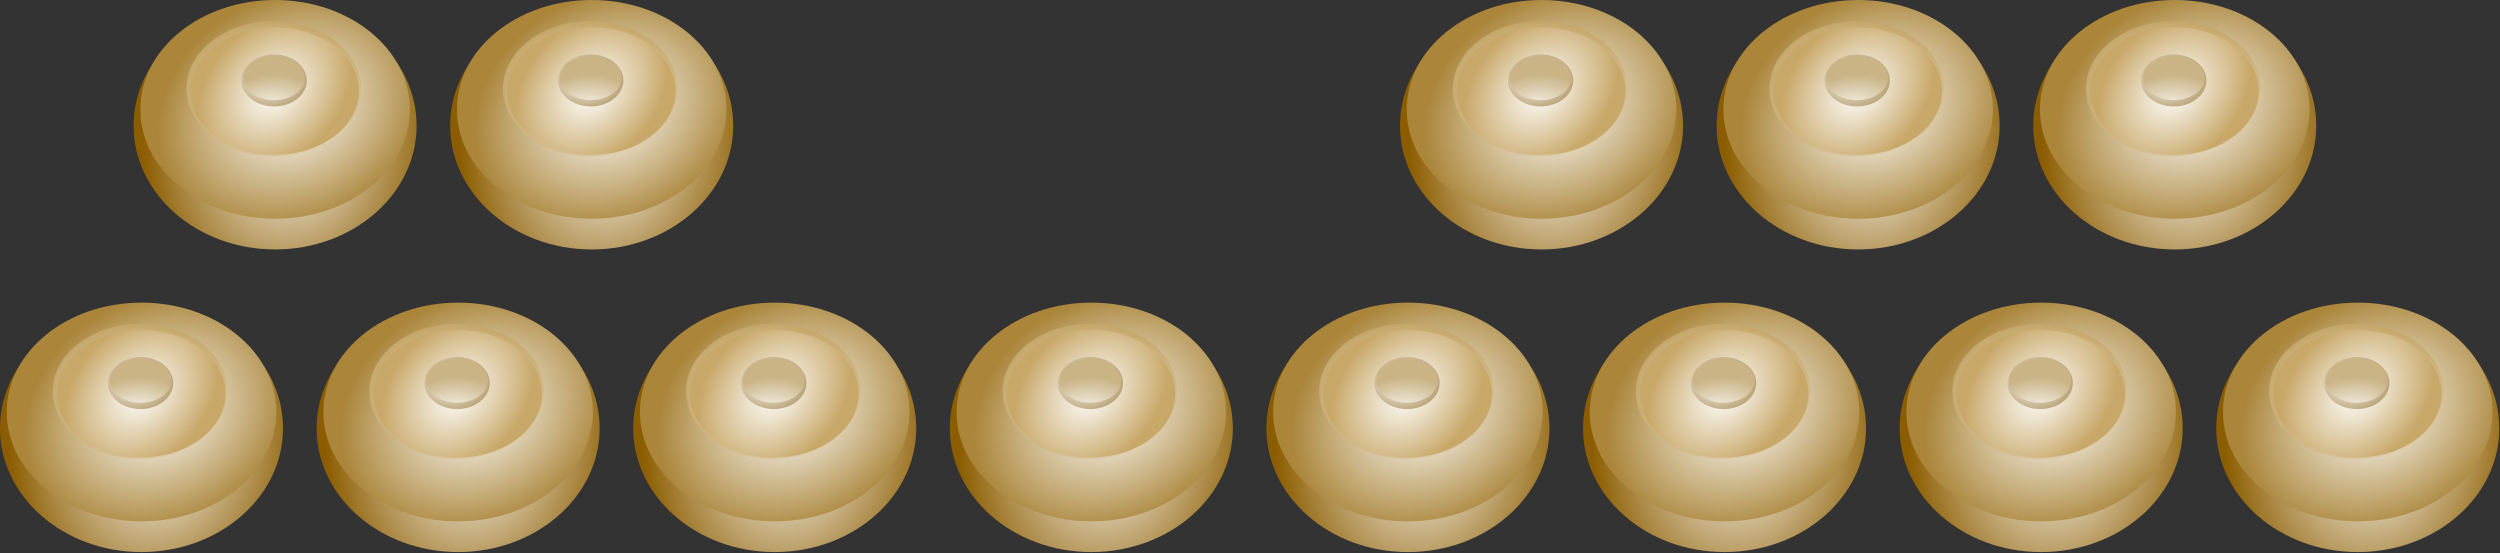 <?xml version="1.0" encoding="UTF-8" standalone="no"?><!DOCTYPE svg PUBLIC "-//W3C//DTD SVG 1.1//EN" "http://www.w3.org/Graphics/SVG/1.1/DTD/svg11.dtd"><svg width="100%" height="100%" viewBox="0 0 917 203" version="1.1" xmlns="http://www.w3.org/2000/svg" xmlns:xlink="http://www.w3.org/1999/xlink" xml:space="preserve" xmlns:serif="http://www.serif.com/" style="fill-rule:evenodd;clip-rule:evenodd;stroke-linejoin:round;stroke-miterlimit:2;"><rect x="0" y="0" width="917" height="203" fill="#333333" stroke="none"/><g id="gong13"><ellipse cx="797.698" cy="46.101" rx="51.907" ry="45.397" style="fill:url(#_Radial1);"/><ellipse cx="797.698" cy="40.118" rx="49.444" ry="40.118" style="fill:url(#_Radial2);"/><ellipse cx="797.17" cy="32.552" rx="32.024" ry="24.81" style="fill:url(#_Radial3);"/><ellipse cx="797.522" cy="33.432" rx="30.968" ry="23.376" style="fill:url(#_Radial4);"/><ellipse cx="797.346" cy="29.51" rx="11.974" ry="9.532" style="fill:url(#_Radial5);"/><ellipse cx="797.346" cy="28.615" rx="11.316" ry="8.109" style="fill:url(#_Radial6);"/></g><g id="gong12"><ellipse cx="681.566" cy="46.101" rx="51.907" ry="45.397" style="fill:url(#_Radial7);"/><ellipse cx="681.566" cy="40.118" rx="49.444" ry="40.118" style="fill:url(#_Radial8);"/><ellipse cx="681.038" cy="32.552" rx="32.024" ry="24.81" style="fill:url(#_Radial9);"/><ellipse cx="681.39" cy="33.432" rx="30.968" ry="23.376" style="fill:url(#_Radial10);"/><ellipse cx="681.214" cy="29.51" rx="11.974" ry="9.532" style="fill:url(#_Radial11);"/><ellipse cx="681.214" cy="28.615" rx="11.316" ry="8.109" style="fill:url(#_Radial12);"/></g><g id="gong11"><ellipse cx="565.434" cy="46.101" rx="51.907" ry="45.397" style="fill:url(#_Radial13);"/><ellipse cx="565.434" cy="40.118" rx="49.444" ry="40.118" style="fill:url(#_Radial14);"/><ellipse cx="564.906" cy="32.552" rx="32.024" ry="24.81" style="fill:url(#_Radial15);"/><ellipse cx="565.258" cy="33.432" rx="30.968" ry="23.376" style="fill:url(#_Radial16);"/><ellipse cx="565.082" cy="29.51" rx="11.974" ry="9.532" style="fill:url(#_Radial17);"/><ellipse cx="565.082" cy="28.615" rx="11.316" ry="8.109" style="fill:url(#_Radial18);"/></g><g id="gong10"><ellipse cx="217.039" cy="46.101" rx="51.907" ry="45.397" style="fill:url(#_Radial19);"/><ellipse cx="217.039" cy="40.118" rx="49.444" ry="40.118" style="fill:url(#_Radial20);"/><ellipse cx="216.511" cy="32.552" rx="32.024" ry="24.81" style="fill:url(#_Radial21);"/><ellipse cx="216.863" cy="33.432" rx="30.968" ry="23.376" style="fill:url(#_Radial22);"/><ellipse cx="216.687" cy="29.51" rx="11.974" ry="9.532" style="fill:url(#_Radial23);"/><ellipse cx="216.687" cy="28.615" rx="11.316" ry="8.109" style="fill:url(#_Radial24);"/></g><g id="gong9"><ellipse cx="100.907" cy="46.101" rx="51.907" ry="45.397" style="fill:url(#_Radial25);"/><ellipse cx="100.907" cy="40.118" rx="49.444" ry="40.118" style="fill:url(#_Radial26);"/><ellipse cx="100.379" cy="32.552" rx="32.024" ry="24.81" style="fill:url(#_Radial27);"/><ellipse cx="100.731" cy="33.432" rx="30.968" ry="23.376" style="fill:url(#_Radial28);"/><ellipse cx="100.555" cy="29.51" rx="11.974" ry="9.532" style="fill:url(#_Radial29);"/><ellipse cx="100.555" cy="28.615" rx="11.316" ry="8.109" style="fill:url(#_Radial30);"/></g><g id="gong8"><ellipse cx="864.829" cy="157.101" rx="51.907" ry="45.397" style="fill:url(#_Radial31);"/><ellipse cx="864.829" cy="151.118" rx="49.444" ry="40.118" style="fill:url(#_Radial32);"/><ellipse cx="864.301" cy="143.552" rx="32.024" ry="24.81" style="fill:url(#_Radial33);"/><ellipse cx="864.653" cy="144.432" rx="30.968" ry="23.376" style="fill:url(#_Radial34);"/><ellipse cx="864.477" cy="140.51" rx="11.974" ry="9.532" style="fill:url(#_Radial35);"/><ellipse cx="864.477" cy="139.615" rx="11.316" ry="8.109" style="fill:url(#_Radial36);"/></g><g id="gong7"><ellipse cx="748.698" cy="157.101" rx="51.907" ry="45.397" style="fill:url(#_Radial37);"/><ellipse cx="748.698" cy="151.118" rx="49.444" ry="40.118" style="fill:url(#_Radial38);"/><ellipse cx="748.17" cy="143.552" rx="32.024" ry="24.81" style="fill:url(#_Radial39);"/><ellipse cx="748.522" cy="144.432" rx="30.968" ry="23.376" style="fill:url(#_Radial40);"/><ellipse cx="748.346" cy="140.51" rx="11.974" ry="9.532" style="fill:url(#_Radial41);"/><ellipse cx="748.346" cy="139.615" rx="11.316" ry="8.109" style="fill:url(#_Radial42);"/></g><g id="gong6"><ellipse cx="632.566" cy="157.101" rx="51.907" ry="45.397" style="fill:url(#_Radial43);"/><ellipse cx="632.566" cy="151.118" rx="49.444" ry="40.118" style="fill:url(#_Radial44);"/><ellipse cx="632.038" cy="143.552" rx="32.024" ry="24.81" style="fill:url(#_Radial45);"/><ellipse cx="632.39" cy="144.432" rx="30.968" ry="23.376" style="fill:url(#_Radial46);"/><ellipse cx="632.214" cy="140.51" rx="11.974" ry="9.532" style="fill:url(#_Radial47);"/><ellipse cx="632.214" cy="139.615" rx="11.316" ry="8.109" style="fill:url(#_Radial48);"/></g><g id="gong5"><ellipse cx="516.434" cy="157.101" rx="51.907" ry="45.397" style="fill:url(#_Radial49);"/><ellipse cx="516.434" cy="151.118" rx="49.444" ry="40.118" style="fill:url(#_Radial50);"/><ellipse cx="515.906" cy="143.552" rx="32.024" ry="24.81" style="fill:url(#_Radial51);"/><ellipse cx="516.258" cy="144.432" rx="30.968" ry="23.376" style="fill:url(#_Radial52);"/><ellipse cx="516.082" cy="140.51" rx="11.974" ry="9.532" style="fill:url(#_Radial53);"/><ellipse cx="516.082" cy="139.615" rx="11.316" ry="8.109" style="fill:url(#_Radial54);"/></g><g id="gong4"><ellipse cx="400.302" cy="157.101" rx="51.907" ry="45.397" style="fill:url(#_Radial55);"/><ellipse cx="400.302" cy="151.118" rx="49.444" ry="40.118" style="fill:url(#_Radial56);"/><ellipse cx="399.775" cy="143.552" rx="32.024" ry="24.81" style="fill:url(#_Radial57);"/><ellipse cx="400.126" cy="144.432" rx="30.968" ry="23.376" style="fill:url(#_Radial58);"/><ellipse cx="399.951" cy="140.51" rx="11.974" ry="9.532" style="fill:url(#_Radial59);"/><ellipse cx="399.951" cy="139.615" rx="11.316" ry="8.109" style="fill:url(#_Radial60);"/></g><g id="gong3"><ellipse cx="284.171" cy="157.101" rx="51.907" ry="45.397" style="fill:url(#_Radial61);"/><ellipse cx="284.171" cy="151.118" rx="49.444" ry="40.118" style="fill:url(#_Radial62);"/><ellipse cx="283.643" cy="143.552" rx="32.024" ry="24.81" style="fill:url(#_Radial63);"/><ellipse cx="283.995" cy="144.432" rx="30.968" ry="23.376" style="fill:url(#_Radial64);"/><ellipse cx="283.819" cy="140.51" rx="11.974" ry="9.532" style="fill:url(#_Radial65);"/><ellipse cx="283.819" cy="139.615" rx="11.316" ry="8.109" style="fill:url(#_Radial66);"/></g><g id="gong2"><ellipse cx="168.039" cy="157.101" rx="51.907" ry="45.397" style="fill:url(#_Radial67);"/><ellipse cx="168.039" cy="151.118" rx="49.444" ry="40.118" style="fill:url(#_Radial68);"/><ellipse cx="167.511" cy="143.552" rx="32.024" ry="24.81" style="fill:url(#_Radial69);"/><ellipse cx="167.863" cy="144.432" rx="30.968" ry="23.376" style="fill:url(#_Radial70);"/><ellipse cx="167.687" cy="140.51" rx="11.974" ry="9.532" style="fill:url(#_Radial71);"/><ellipse cx="167.687" cy="139.615" rx="11.316" ry="8.109" style="fill:url(#_Radial72);"/></g><g id="gong1"><ellipse cx="51.907" cy="157.101" rx="51.907" ry="45.397" style="fill:url(#_Radial73);"/><ellipse cx="51.907" cy="151.118" rx="49.444" ry="40.118" style="fill:url(#_Radial74);"/><ellipse cx="51.379" cy="143.552" rx="32.024" ry="24.81" style="fill:url(#_Radial75);"/><ellipse cx="51.731" cy="144.432" rx="30.968" ry="23.376" style="fill:url(#_Radial76);"/><ellipse cx="51.555" cy="140.51" rx="11.974" ry="9.532" style="fill:url(#_Radial77);"/><ellipse cx="51.555" cy="139.615" rx="11.316" ry="8.109" style="fill:url(#_Radial78);"/></g><defs><radialGradient id="_Radial1" cx="0" cy="0" r="1" gradientUnits="userSpaceOnUse" gradientTransform="matrix(5.727,-67.245,53.843,3.662,803.152,51.38)"><stop offset="0" style="stop-color:#fff;stop-opacity:1"/><stop offset="1" style="stop-color:#8c5d00;stop-opacity:1"/></radialGradient><radialGradient id="_Radial2" cx="0" cy="0" r="1" gradientUnits="userSpaceOnUse" gradientTransform="matrix(45.107,-26.023,21.115,36.599,804.208,40.47)"><stop offset="0" style="stop-color:#fff;stop-opacity:1"/><stop offset="1" style="stop-color:#aa853a;stop-opacity:1"/></radialGradient><radialGradient id="_Radial3" cx="0" cy="0" r="1" gradientUnits="userSpaceOnUse" gradientTransform="matrix(64.142,11.089,-8.094,49.972,801.041,38.007)"><stop offset="0" style="stop-color:#fff;stop-opacity:1"/><stop offset="1" style="stop-color:#9c6800;stop-opacity:1"/></radialGradient><radialGradient id="_Radial4" cx="0" cy="0" r="1" gradientUnits="userSpaceOnUse" gradientTransform="matrix(21.912,-23.311,17.596,16.54,797.522,33.432)"><stop offset="0" style="stop-color:#fff;stop-opacity:1"/><stop offset="1" style="stop-color:#c8a869;stop-opacity:1"/></radialGradient><radialGradient id="_Radial5" cx="0" cy="0" r="1" gradientUnits="userSpaceOnUse" gradientTransform="matrix(14.147,-1.326,1.056,11.261,795.583,29.209)"><stop offset="0" style="stop-color:#fff;stop-opacity:1"/><stop offset="1" style="stop-color:#b8a275;stop-opacity:1"/></radialGradient><radialGradient id="_Radial6" cx="0" cy="0" r="1" gradientUnits="userSpaceOnUse" gradientTransform="matrix(20.377,-2.099,0.756,14.78,795.418,42.23)"><stop offset="0" style="stop-color:#fff;stop-opacity:1"/><stop offset="1" style="stop-color:#cab486;stop-opacity:1"/></radialGradient><radialGradient id="_Radial7" cx="0" cy="0" r="1" gradientUnits="userSpaceOnUse" gradientTransform="matrix(5.727,-67.245,53.843,3.662,687.021,51.38)"><stop offset="0" style="stop-color:#fff;stop-opacity:1"/><stop offset="1" style="stop-color:#8c5d00;stop-opacity:1"/></radialGradient><radialGradient id="_Radial8" cx="0" cy="0" r="1" gradientUnits="userSpaceOnUse" gradientTransform="matrix(45.107,-26.023,21.115,36.599,688.076,40.47)"><stop offset="0" style="stop-color:#fff;stop-opacity:1"/><stop offset="1" style="stop-color:#aa853a;stop-opacity:1"/></radialGradient><radialGradient id="_Radial9" cx="0" cy="0" r="1" gradientUnits="userSpaceOnUse" gradientTransform="matrix(64.142,11.089,-8.094,49.972,684.909,38.007)"><stop offset="0" style="stop-color:#fff;stop-opacity:1"/><stop offset="1" style="stop-color:#9c6800;stop-opacity:1"/></radialGradient><radialGradient id="_Radial10" cx="0" cy="0" r="1" gradientUnits="userSpaceOnUse" gradientTransform="matrix(21.912,-23.311,17.596,16.54,681.39,33.432)"><stop offset="0" style="stop-color:#fff;stop-opacity:1"/><stop offset="1" style="stop-color:#c8a869;stop-opacity:1"/></radialGradient><radialGradient id="_Radial11" cx="0" cy="0" r="1" gradientUnits="userSpaceOnUse" gradientTransform="matrix(14.147,-1.326,1.056,11.261,679.451,29.209)"><stop offset="0" style="stop-color:#fff;stop-opacity:1"/><stop offset="1" style="stop-color:#b8a275;stop-opacity:1"/></radialGradient><radialGradient id="_Radial12" cx="0" cy="0" r="1" gradientUnits="userSpaceOnUse" gradientTransform="matrix(20.377,-2.099,0.756,14.78,679.287,42.23)"><stop offset="0" style="stop-color:#fff;stop-opacity:1"/><stop offset="1" style="stop-color:#cab486;stop-opacity:1"/></radialGradient><radialGradient id="_Radial13" cx="0" cy="0" r="1" gradientUnits="userSpaceOnUse" gradientTransform="matrix(5.727,-67.245,53.843,3.662,570.889,51.38)"><stop offset="0" style="stop-color:#fff;stop-opacity:1"/><stop offset="1" style="stop-color:#8c5d00;stop-opacity:1"/></radialGradient><radialGradient id="_Radial14" cx="0" cy="0" r="1" gradientUnits="userSpaceOnUse" gradientTransform="matrix(45.107,-26.023,21.115,36.599,571.945,40.47)"><stop offset="0" style="stop-color:#fff;stop-opacity:1"/><stop offset="1" style="stop-color:#aa853a;stop-opacity:1"/></radialGradient><radialGradient id="_Radial15" cx="0" cy="0" r="1" gradientUnits="userSpaceOnUse" gradientTransform="matrix(64.142,11.089,-8.094,49.972,568.777,38.007)"><stop offset="0" style="stop-color:#fff;stop-opacity:1"/><stop offset="1" style="stop-color:#9c6800;stop-opacity:1"/></radialGradient><radialGradient id="_Radial16" cx="0" cy="0" r="1" gradientUnits="userSpaceOnUse" gradientTransform="matrix(21.912,-23.311,17.596,16.54,565.258,33.432)"><stop offset="0" style="stop-color:#fff;stop-opacity:1"/><stop offset="1" style="stop-color:#c8a869;stop-opacity:1"/></radialGradient><radialGradient id="_Radial17" cx="0" cy="0" r="1" gradientUnits="userSpaceOnUse" gradientTransform="matrix(14.147,-1.326,1.056,11.261,563.32,29.209)"><stop offset="0" style="stop-color:#fff;stop-opacity:1"/><stop offset="1" style="stop-color:#b8a275;stop-opacity:1"/></radialGradient><radialGradient id="_Radial18" cx="0" cy="0" r="1" gradientUnits="userSpaceOnUse" gradientTransform="matrix(20.377,-2.099,0.756,14.78,563.155,42.23)"><stop offset="0" style="stop-color:#fff;stop-opacity:1"/><stop offset="1" style="stop-color:#cab486;stop-opacity:1"/></radialGradient><radialGradient id="_Radial19" cx="0" cy="0" r="1" gradientUnits="userSpaceOnUse" gradientTransform="matrix(5.727,-67.245,53.843,3.662,222.494,51.38)"><stop offset="0" style="stop-color:#fff;stop-opacity:1"/><stop offset="1" style="stop-color:#8c5d00;stop-opacity:1"/></radialGradient><radialGradient id="_Radial20" cx="0" cy="0" r="1" gradientUnits="userSpaceOnUse" gradientTransform="matrix(45.107,-26.023,21.115,36.599,223.549,40.47)"><stop offset="0" style="stop-color:#fff;stop-opacity:1"/><stop offset="1" style="stop-color:#aa853a;stop-opacity:1"/></radialGradient><radialGradient id="_Radial21" cx="0" cy="0" r="1" gradientUnits="userSpaceOnUse" gradientTransform="matrix(64.142,11.089,-8.094,49.972,220.382,38.007)"><stop offset="0" style="stop-color:#fff;stop-opacity:1"/><stop offset="1" style="stop-color:#9c6800;stop-opacity:1"/></radialGradient><radialGradient id="_Radial22" cx="0" cy="0" r="1" gradientUnits="userSpaceOnUse" gradientTransform="matrix(21.912,-23.311,17.596,16.54,216.863,33.432)"><stop offset="0" style="stop-color:#fff;stop-opacity:1"/><stop offset="1" style="stop-color:#c8a869;stop-opacity:1"/></radialGradient><radialGradient id="_Radial23" cx="0" cy="0" r="1" gradientUnits="userSpaceOnUse" gradientTransform="matrix(14.147,-1.326,1.056,11.261,214.925,29.209)"><stop offset="0" style="stop-color:#fff;stop-opacity:1"/><stop offset="1" style="stop-color:#b8a275;stop-opacity:1"/></radialGradient><radialGradient id="_Radial24" cx="0" cy="0" r="1" gradientUnits="userSpaceOnUse" gradientTransform="matrix(20.377,-2.099,0.756,14.78,214.76,42.23)"><stop offset="0" style="stop-color:#fff;stop-opacity:1"/><stop offset="1" style="stop-color:#cab486;stop-opacity:1"/></radialGradient><radialGradient id="_Radial25" cx="0" cy="0" r="1" gradientUnits="userSpaceOnUse" gradientTransform="matrix(5.727,-67.245,53.843,3.662,106.362,51.38)"><stop offset="0" style="stop-color:#fff;stop-opacity:1"/><stop offset="1" style="stop-color:#8c5d00;stop-opacity:1"/></radialGradient><radialGradient id="_Radial26" cx="0" cy="0" r="1" gradientUnits="userSpaceOnUse" gradientTransform="matrix(45.107,-26.023,21.115,36.599,107.418,40.47)"><stop offset="0" style="stop-color:#fff;stop-opacity:1"/><stop offset="1" style="stop-color:#aa853a;stop-opacity:1"/></radialGradient><radialGradient id="_Radial27" cx="0" cy="0" r="1" gradientUnits="userSpaceOnUse" gradientTransform="matrix(64.142,11.089,-8.094,49.972,104.251,38.007)"><stop offset="0" style="stop-color:#fff;stop-opacity:1"/><stop offset="1" style="stop-color:#9c6800;stop-opacity:1"/></radialGradient><radialGradient id="_Radial28" cx="0" cy="0" r="1" gradientUnits="userSpaceOnUse" gradientTransform="matrix(21.912,-23.311,17.596,16.54,100.731,33.432)"><stop offset="0" style="stop-color:#fff;stop-opacity:1"/><stop offset="1" style="stop-color:#c8a869;stop-opacity:1"/></radialGradient><radialGradient id="_Radial29" cx="0" cy="0" r="1" gradientUnits="userSpaceOnUse" gradientTransform="matrix(14.147,-1.326,1.056,11.261,98.793,29.209)"><stop offset="0" style="stop-color:#fff;stop-opacity:1"/><stop offset="1" style="stop-color:#b8a275;stop-opacity:1"/></radialGradient><radialGradient id="_Radial30" cx="0" cy="0" r="1" gradientUnits="userSpaceOnUse" gradientTransform="matrix(20.377,-2.099,0.756,14.78,98.628,42.23)"><stop offset="0" style="stop-color:#fff;stop-opacity:1"/><stop offset="1" style="stop-color:#cab486;stop-opacity:1"/></radialGradient><radialGradient id="_Radial31" cx="0" cy="0" r="1" gradientUnits="userSpaceOnUse" gradientTransform="matrix(5.727,-67.245,53.843,3.662,870.284,162.379)"><stop offset="0" style="stop-color:#fff;stop-opacity:1"/><stop offset="1" style="stop-color:#8c5d00;stop-opacity:1"/></radialGradient><radialGradient id="_Radial32" cx="0" cy="0" r="1" gradientUnits="userSpaceOnUse" gradientTransform="matrix(45.107,-26.023,21.115,36.599,871.34,151.47)"><stop offset="0" style="stop-color:#fff;stop-opacity:1"/><stop offset="1" style="stop-color:#aa853a;stop-opacity:1"/></radialGradient><radialGradient id="_Radial33" cx="0" cy="0" r="1" gradientUnits="userSpaceOnUse" gradientTransform="matrix(64.142,11.089,-8.094,49.972,868.172,149.007)"><stop offset="0" style="stop-color:#fff;stop-opacity:1"/><stop offset="1" style="stop-color:#9c6800;stop-opacity:1"/></radialGradient><radialGradient id="_Radial34" cx="0" cy="0" r="1" gradientUnits="userSpaceOnUse" gradientTransform="matrix(21.912,-23.311,17.596,16.54,864.653,144.432)"><stop offset="0" style="stop-color:#fff;stop-opacity:1"/><stop offset="1" style="stop-color:#c8a869;stop-opacity:1"/></radialGradient><radialGradient id="_Radial35" cx="0" cy="0" r="1" gradientUnits="userSpaceOnUse" gradientTransform="matrix(14.147,-1.326,1.056,11.261,862.715,140.209)"><stop offset="0" style="stop-color:#fff;stop-opacity:1"/><stop offset="1" style="stop-color:#b8a275;stop-opacity:1"/></radialGradient><radialGradient id="_Radial36" cx="0" cy="0" r="1" gradientUnits="userSpaceOnUse" gradientTransform="matrix(20.377,-2.099,0.756,14.78,862.55,153.23)"><stop offset="0" style="stop-color:#fff;stop-opacity:1"/><stop offset="1" style="stop-color:#cab486;stop-opacity:1"/></radialGradient><radialGradient id="_Radial37" cx="0" cy="0" r="1" gradientUnits="userSpaceOnUse" gradientTransform="matrix(5.727,-67.245,53.843,3.662,754.152,162.379)"><stop offset="0" style="stop-color:#fff;stop-opacity:1"/><stop offset="1" style="stop-color:#8c5d00;stop-opacity:1"/></radialGradient><radialGradient id="_Radial38" cx="0" cy="0" r="1" gradientUnits="userSpaceOnUse" gradientTransform="matrix(45.107,-26.023,21.115,36.599,755.208,151.47)"><stop offset="0" style="stop-color:#fff;stop-opacity:1"/><stop offset="1" style="stop-color:#aa853a;stop-opacity:1"/></radialGradient><radialGradient id="_Radial39" cx="0" cy="0" r="1" gradientUnits="userSpaceOnUse" gradientTransform="matrix(64.142,11.089,-8.094,49.972,752.041,149.007)"><stop offset="0" style="stop-color:#fff;stop-opacity:1"/><stop offset="1" style="stop-color:#9c6800;stop-opacity:1"/></radialGradient><radialGradient id="_Radial40" cx="0" cy="0" r="1" gradientUnits="userSpaceOnUse" gradientTransform="matrix(21.912,-23.311,17.596,16.54,748.522,144.432)"><stop offset="0" style="stop-color:#fff;stop-opacity:1"/><stop offset="1" style="stop-color:#c8a869;stop-opacity:1"/></radialGradient><radialGradient id="_Radial41" cx="0" cy="0" r="1" gradientUnits="userSpaceOnUse" gradientTransform="matrix(14.147,-1.326,1.056,11.261,746.583,140.209)"><stop offset="0" style="stop-color:#fff;stop-opacity:1"/><stop offset="1" style="stop-color:#b8a275;stop-opacity:1"/></radialGradient><radialGradient id="_Radial42" cx="0" cy="0" r="1" gradientUnits="userSpaceOnUse" gradientTransform="matrix(20.377,-2.099,0.756,14.78,746.418,153.23)"><stop offset="0" style="stop-color:#fff;stop-opacity:1"/><stop offset="1" style="stop-color:#cab486;stop-opacity:1"/></radialGradient><radialGradient id="_Radial43" cx="0" cy="0" r="1" gradientUnits="userSpaceOnUse" gradientTransform="matrix(5.727,-67.245,53.843,3.662,638.021,162.379)"><stop offset="0" style="stop-color:#fff;stop-opacity:1"/><stop offset="1" style="stop-color:#8c5d00;stop-opacity:1"/></radialGradient><radialGradient id="_Radial44" cx="0" cy="0" r="1" gradientUnits="userSpaceOnUse" gradientTransform="matrix(45.107,-26.023,21.115,36.599,639.076,151.47)"><stop offset="0" style="stop-color:#fff;stop-opacity:1"/><stop offset="1" style="stop-color:#aa853a;stop-opacity:1"/></radialGradient><radialGradient id="_Radial45" cx="0" cy="0" r="1" gradientUnits="userSpaceOnUse" gradientTransform="matrix(64.142,11.089,-8.094,49.972,635.909,149.007)"><stop offset="0" style="stop-color:#fff;stop-opacity:1"/><stop offset="1" style="stop-color:#9c6800;stop-opacity:1"/></radialGradient><radialGradient id="_Radial46" cx="0" cy="0" r="1" gradientUnits="userSpaceOnUse" gradientTransform="matrix(21.912,-23.311,17.596,16.54,632.39,144.432)"><stop offset="0" style="stop-color:#fff;stop-opacity:1"/><stop offset="1" style="stop-color:#c8a869;stop-opacity:1"/></radialGradient><radialGradient id="_Radial47" cx="0" cy="0" r="1" gradientUnits="userSpaceOnUse" gradientTransform="matrix(14.147,-1.326,1.056,11.261,630.451,140.209)"><stop offset="0" style="stop-color:#fff;stop-opacity:1"/><stop offset="1" style="stop-color:#b8a275;stop-opacity:1"/></radialGradient><radialGradient id="_Radial48" cx="0" cy="0" r="1" gradientUnits="userSpaceOnUse" gradientTransform="matrix(20.377,-2.099,0.756,14.78,630.287,153.23)"><stop offset="0" style="stop-color:#fff;stop-opacity:1"/><stop offset="1" style="stop-color:#cab486;stop-opacity:1"/></radialGradient><radialGradient id="_Radial49" cx="0" cy="0" r="1" gradientUnits="userSpaceOnUse" gradientTransform="matrix(5.727,-67.245,53.843,3.662,521.889,162.379)"><stop offset="0" style="stop-color:#fff;stop-opacity:1"/><stop offset="1" style="stop-color:#8c5d00;stop-opacity:1"/></radialGradient><radialGradient id="_Radial50" cx="0" cy="0" r="1" gradientUnits="userSpaceOnUse" gradientTransform="matrix(45.107,-26.023,21.115,36.599,522.945,151.47)"><stop offset="0" style="stop-color:#fff;stop-opacity:1"/><stop offset="1" style="stop-color:#aa853a;stop-opacity:1"/></radialGradient><radialGradient id="_Radial51" cx="0" cy="0" r="1" gradientUnits="userSpaceOnUse" gradientTransform="matrix(64.142,11.089,-8.094,49.972,519.777,149.007)"><stop offset="0" style="stop-color:#fff;stop-opacity:1"/><stop offset="1" style="stop-color:#9c6800;stop-opacity:1"/></radialGradient><radialGradient id="_Radial52" cx="0" cy="0" r="1" gradientUnits="userSpaceOnUse" gradientTransform="matrix(21.912,-23.311,17.596,16.54,516.258,144.432)"><stop offset="0" style="stop-color:#fff;stop-opacity:1"/><stop offset="1" style="stop-color:#c8a869;stop-opacity:1"/></radialGradient><radialGradient id="_Radial53" cx="0" cy="0" r="1" gradientUnits="userSpaceOnUse" gradientTransform="matrix(14.147,-1.326,1.056,11.261,514.32,140.209)"><stop offset="0" style="stop-color:#fff;stop-opacity:1"/><stop offset="1" style="stop-color:#b8a275;stop-opacity:1"/></radialGradient><radialGradient id="_Radial54" cx="0" cy="0" r="1" gradientUnits="userSpaceOnUse" gradientTransform="matrix(20.377,-2.099,0.756,14.78,514.155,153.23)"><stop offset="0" style="stop-color:#fff;stop-opacity:1"/><stop offset="1" style="stop-color:#cab486;stop-opacity:1"/></radialGradient><radialGradient id="_Radial55" cx="0" cy="0" r="1" gradientUnits="userSpaceOnUse" gradientTransform="matrix(5.727,-67.245,53.843,3.662,405.757,162.379)"><stop offset="0" style="stop-color:#fff;stop-opacity:1"/><stop offset="1" style="stop-color:#8c5d00;stop-opacity:1"/></radialGradient><radialGradient id="_Radial56" cx="0" cy="0" r="1" gradientUnits="userSpaceOnUse" gradientTransform="matrix(45.107,-26.023,21.115,36.599,406.813,151.47)"><stop offset="0" style="stop-color:#fff;stop-opacity:1"/><stop offset="1" style="stop-color:#aa853a;stop-opacity:1"/></radialGradient><radialGradient id="_Radial57" cx="0" cy="0" r="1" gradientUnits="userSpaceOnUse" gradientTransform="matrix(64.142,11.089,-8.094,49.972,403.646,149.007)"><stop offset="0" style="stop-color:#fff;stop-opacity:1"/><stop offset="1" style="stop-color:#9c6800;stop-opacity:1"/></radialGradient><radialGradient id="_Radial58" cx="0" cy="0" r="1" gradientUnits="userSpaceOnUse" gradientTransform="matrix(21.912,-23.311,17.596,16.54,400.126,144.432)"><stop offset="0" style="stop-color:#fff;stop-opacity:1"/><stop offset="1" style="stop-color:#c8a869;stop-opacity:1"/></radialGradient><radialGradient id="_Radial59" cx="0" cy="0" r="1" gradientUnits="userSpaceOnUse" gradientTransform="matrix(14.147,-1.326,1.056,11.261,398.188,140.209)"><stop offset="0" style="stop-color:#fff;stop-opacity:1"/><stop offset="1" style="stop-color:#b8a275;stop-opacity:1"/></radialGradient><radialGradient id="_Radial60" cx="0" cy="0" r="1" gradientUnits="userSpaceOnUse" gradientTransform="matrix(20.377,-2.099,0.756,14.78,398.023,153.23)"><stop offset="0" style="stop-color:#fff;stop-opacity:1"/><stop offset="1" style="stop-color:#cab486;stop-opacity:1"/></radialGradient><radialGradient id="_Radial61" cx="0" cy="0" r="1" gradientUnits="userSpaceOnUse" gradientTransform="matrix(5.727,-67.245,53.843,3.662,289.625,162.379)"><stop offset="0" style="stop-color:#fff;stop-opacity:1"/><stop offset="1" style="stop-color:#8c5d00;stop-opacity:1"/></radialGradient><radialGradient id="_Radial62" cx="0" cy="0" r="1" gradientUnits="userSpaceOnUse" gradientTransform="matrix(45.107,-26.023,21.115,36.599,290.681,151.47)"><stop offset="0" style="stop-color:#fff;stop-opacity:1"/><stop offset="1" style="stop-color:#aa853a;stop-opacity:1"/></radialGradient><radialGradient id="_Radial63" cx="0" cy="0" r="1" gradientUnits="userSpaceOnUse" gradientTransform="matrix(64.142,11.089,-8.094,49.972,287.514,149.007)"><stop offset="0" style="stop-color:#fff;stop-opacity:1"/><stop offset="1" style="stop-color:#9c6800;stop-opacity:1"/></radialGradient><radialGradient id="_Radial64" cx="0" cy="0" r="1" gradientUnits="userSpaceOnUse" gradientTransform="matrix(21.912,-23.311,17.596,16.54,283.995,144.432)"><stop offset="0" style="stop-color:#fff;stop-opacity:1"/><stop offset="1" style="stop-color:#c8a869;stop-opacity:1"/></radialGradient><radialGradient id="_Radial65" cx="0" cy="0" r="1" gradientUnits="userSpaceOnUse" gradientTransform="matrix(14.147,-1.326,1.056,11.261,282.056,140.209)"><stop offset="0" style="stop-color:#fff;stop-opacity:1"/><stop offset="1" style="stop-color:#b8a275;stop-opacity:1"/></radialGradient><radialGradient id="_Radial66" cx="0" cy="0" r="1" gradientUnits="userSpaceOnUse" gradientTransform="matrix(20.377,-2.099,0.756,14.78,281.892,153.23)"><stop offset="0" style="stop-color:#fff;stop-opacity:1"/><stop offset="1" style="stop-color:#cab486;stop-opacity:1"/></radialGradient><radialGradient id="_Radial67" cx="0" cy="0" r="1" gradientUnits="userSpaceOnUse" gradientTransform="matrix(5.727,-67.245,53.843,3.662,173.494,162.379)"><stop offset="0" style="stop-color:#fff;stop-opacity:1"/><stop offset="1" style="stop-color:#8c5d00;stop-opacity:1"/></radialGradient><radialGradient id="_Radial68" cx="0" cy="0" r="1" gradientUnits="userSpaceOnUse" gradientTransform="matrix(45.107,-26.023,21.115,36.599,174.549,151.47)"><stop offset="0" style="stop-color:#fff;stop-opacity:1"/><stop offset="1" style="stop-color:#aa853a;stop-opacity:1"/></radialGradient><radialGradient id="_Radial69" cx="0" cy="0" r="1" gradientUnits="userSpaceOnUse" gradientTransform="matrix(64.142,11.089,-8.094,49.972,171.382,149.007)"><stop offset="0" style="stop-color:#fff;stop-opacity:1"/><stop offset="1" style="stop-color:#9c6800;stop-opacity:1"/></radialGradient><radialGradient id="_Radial70" cx="0" cy="0" r="1" gradientUnits="userSpaceOnUse" gradientTransform="matrix(21.912,-23.311,17.596,16.54,167.863,144.432)"><stop offset="0" style="stop-color:#fff;stop-opacity:1"/><stop offset="1" style="stop-color:#c8a869;stop-opacity:1"/></radialGradient><radialGradient id="_Radial71" cx="0" cy="0" r="1" gradientUnits="userSpaceOnUse" gradientTransform="matrix(14.147,-1.326,1.056,11.261,165.925,140.209)"><stop offset="0" style="stop-color:#fff;stop-opacity:1"/><stop offset="1" style="stop-color:#b8a275;stop-opacity:1"/></radialGradient><radialGradient id="_Radial72" cx="0" cy="0" r="1" gradientUnits="userSpaceOnUse" gradientTransform="matrix(20.377,-2.099,0.756,14.78,165.76,153.23)"><stop offset="0" style="stop-color:#fff;stop-opacity:1"/><stop offset="1" style="stop-color:#cab486;stop-opacity:1"/></radialGradient><radialGradient id="_Radial73" cx="0" cy="0" r="1" gradientUnits="userSpaceOnUse" gradientTransform="matrix(5.727,-67.245,53.843,3.662,57.362,162.379)"><stop offset="0" style="stop-color:#fff;stop-opacity:1"/><stop offset="1" style="stop-color:#8c5d00;stop-opacity:1"/></radialGradient><radialGradient id="_Radial74" cx="0" cy="0" r="1" gradientUnits="userSpaceOnUse" gradientTransform="matrix(45.107,-26.023,21.115,36.599,58.418,151.47)"><stop offset="0" style="stop-color:#fff;stop-opacity:1"/><stop offset="1" style="stop-color:#aa853a;stop-opacity:1"/></radialGradient><radialGradient id="_Radial75" cx="0" cy="0" r="1" gradientUnits="userSpaceOnUse" gradientTransform="matrix(64.142,11.089,-8.094,49.972,55.251,149.007)"><stop offset="0" style="stop-color:#fff;stop-opacity:1"/><stop offset="1" style="stop-color:#9c6800;stop-opacity:1"/></radialGradient><radialGradient id="_Radial76" cx="0" cy="0" r="1" gradientUnits="userSpaceOnUse" gradientTransform="matrix(21.912,-23.311,17.596,16.54,51.731,144.432)"><stop offset="0" style="stop-color:#fff;stop-opacity:1"/><stop offset="1" style="stop-color:#c8a869;stop-opacity:1"/></radialGradient><radialGradient id="_Radial77" cx="0" cy="0" r="1" gradientUnits="userSpaceOnUse" gradientTransform="matrix(14.147,-1.326,1.056,11.261,49.793,140.209)"><stop offset="0" style="stop-color:#fff;stop-opacity:1"/><stop offset="1" style="stop-color:#b8a275;stop-opacity:1"/></radialGradient><radialGradient id="_Radial78" cx="0" cy="0" r="1" gradientUnits="userSpaceOnUse" gradientTransform="matrix(20.377,-2.099,0.756,14.78,49.628,153.23)"><stop offset="0" style="stop-color:#fff;stop-opacity:1"/><stop offset="1" style="stop-color:#cab486;stop-opacity:1"/></radialGradient></defs></svg>